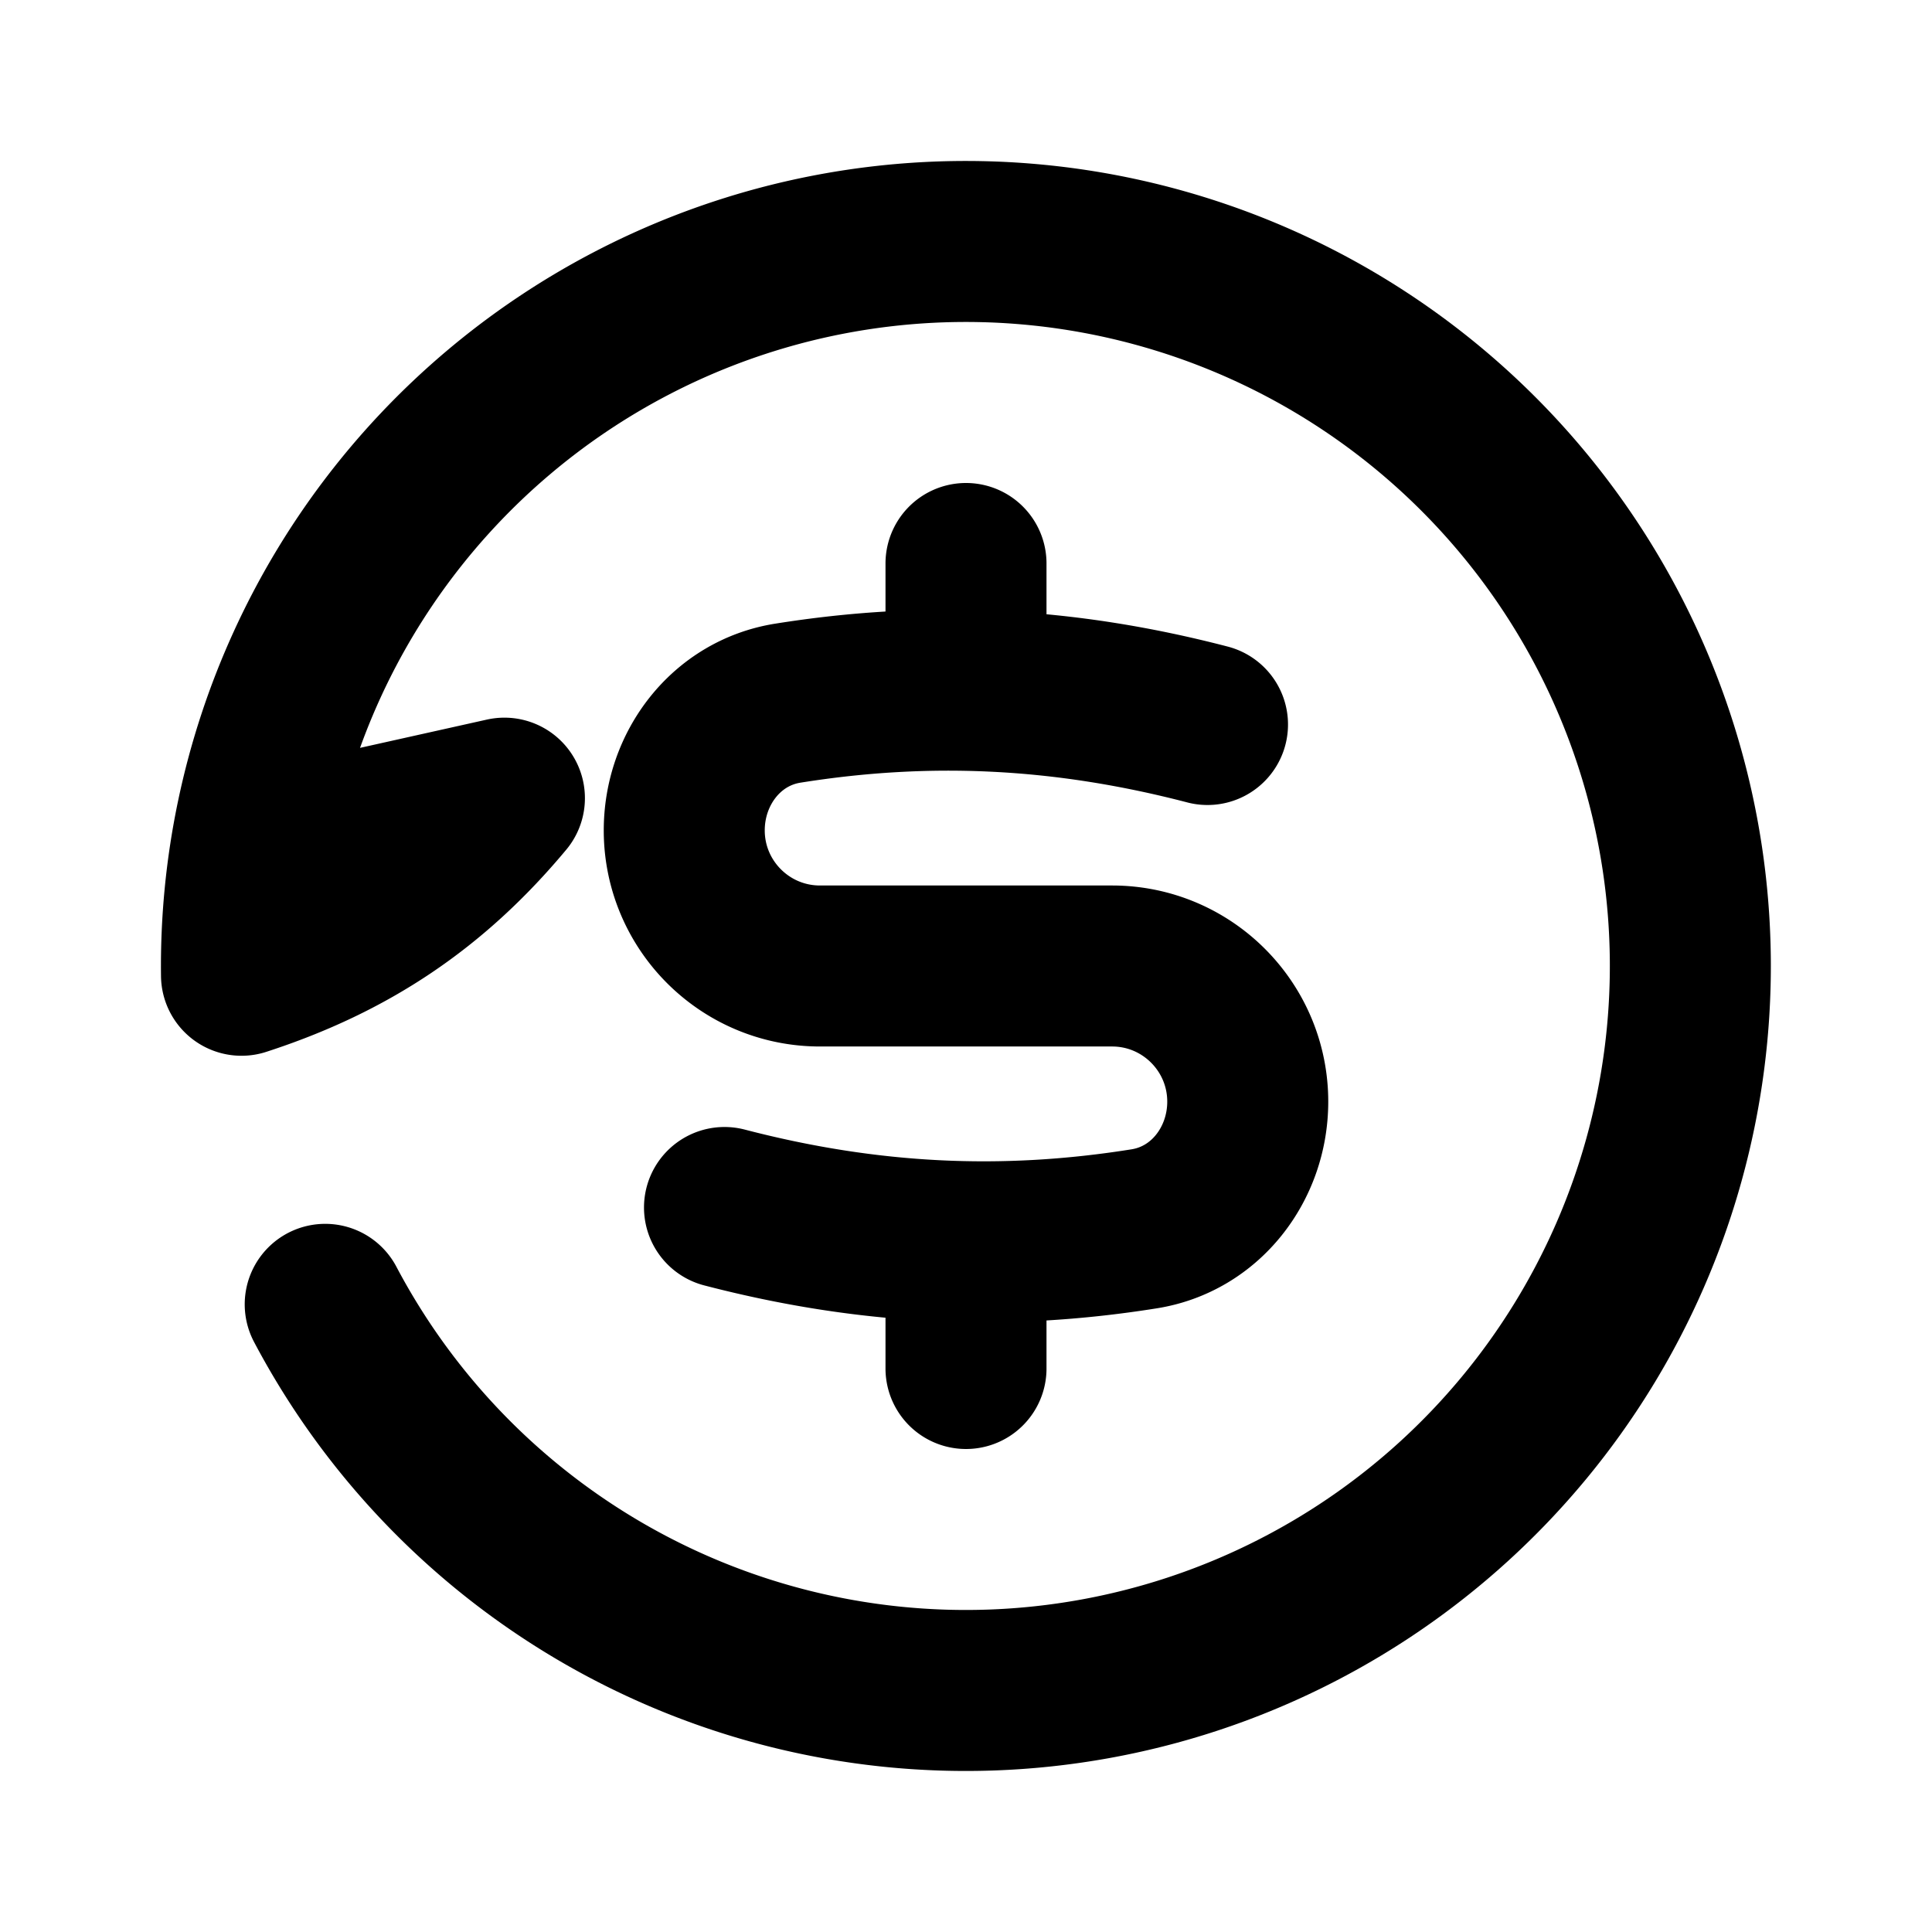 <svg xmlns="http://www.w3.org/2000/svg" width="24" height="24" viewBox="0 0 24 24" fill="none">
    <path stroke="currentColor" stroke-linecap="round" stroke-linejoin="round" stroke-width="2" d="M4.04 16.203A9 9 0 1 0 9.67 3.306 9.003 9.003 0 0 0 3 12.115c1.34-.435 2.365-1.119 3.266-2.2l-2.225.496M15 9c-1.785-.465-3.465-.544-5.213-.265-.763.121-1.287.807-1.287 1.58v0c0 .93.755 1.685 1.686 1.685h3.629c.93 0 1.685.755 1.685 1.685v0c0 .773-.524 1.459-1.287 1.58-1.748.279-3.427.2-5.213-.265m3 2v-1m0-9v1"/>
</svg>